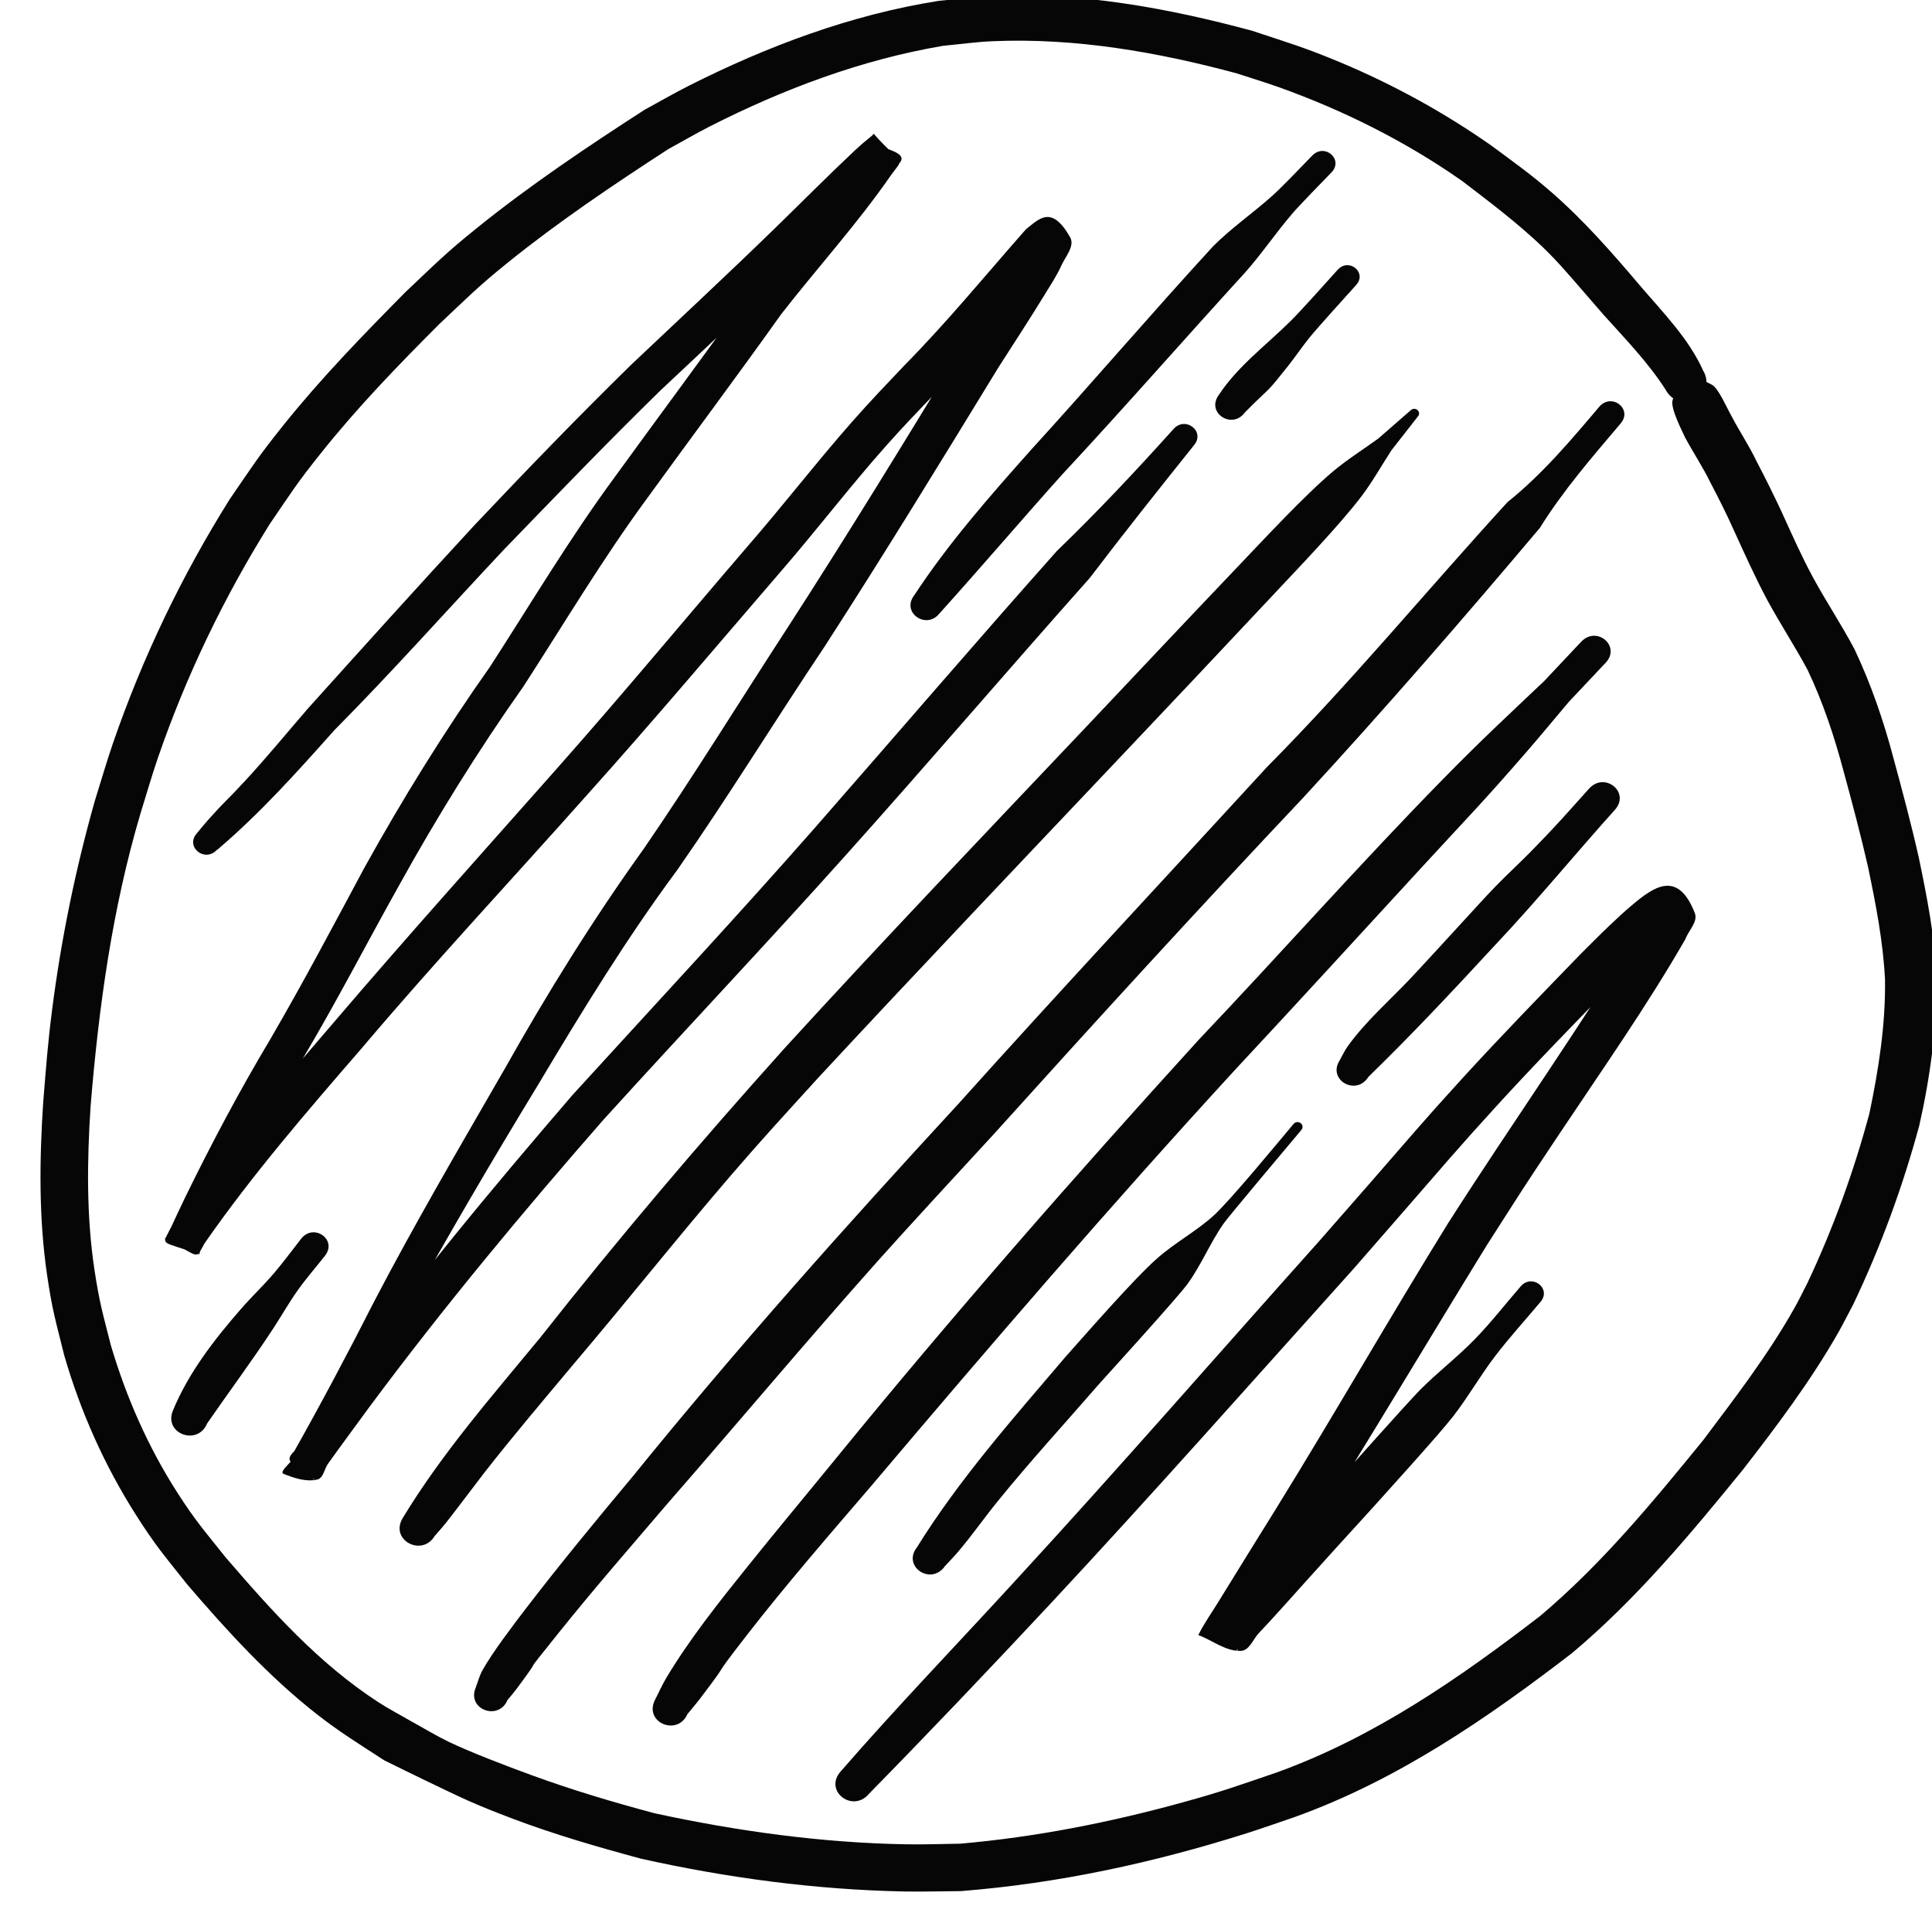 <?xml version="1.0" encoding="UTF-8"?>
<svg width="36.383mm" height="36.016mm" version="1.1" viewBox="0 0 36.383 36.016" xmlns="http://www.w3.org/2000/svg" xmlnsCc="http://creativecommons.org/ns#" xmlnsDc="http://purl.org/dc/elements/1.1/" xmlnsRdf="http://www.w3.org/1999/02/22-rdf-syntax-ns#">

 <g transform="translate(-2.949 -3.556)" fill="#020202" stroke-width="0">
  <path d="m35.028 10.547c-0.272-0.614-0.763-1.107-1.199-1.618-0.523-0.617-1.058-1.228-1.675-1.764-0.384-0.334-0.704-0.559-1.112-0.862-0.893-0.627-1.86-1.159-2.877-1.583-0.658-0.274-0.963-0.361-1.641-0.586-1.579-0.426-3.224-0.726-4.874-0.656-0.342 0.014-0.682 0.062-1.023 0.094-1.653 0.261-3.23 0.854-4.705 1.598-0.282 0.143-0.556 0.301-0.833 0.452-1.077 0.695-2.148 1.413-3.143 2.214-0.611 0.491-0.798 0.688-1.36 1.218-0.798 0.807-1.591 1.623-2.298 2.505-0.494 0.617-0.563 0.744-1.012 1.395-0.91 1.45-1.648 2.995-2.201 4.599-0.122 0.355-0.225 0.716-0.338 1.074-0.365 1.289-0.635 2.603-0.805 3.928-0.09 0.706-0.112 1.061-0.17 1.763-0.071 1.083-0.084 2.171 0.074 3.248 0.098 0.669 0.164 0.869 0.324 1.515 0.305 1.052 0.753 2.06 1.346 2.994 0.381 0.599 0.529 0.758 0.971 1.317 0.745 0.867 1.522 1.721 2.433 2.436 0.436 0.342 0.814 0.573 1.279 0.875 0.261 0.128 0.522 0.257 0.784 0.383 0.698 0.335 0.889 0.432 1.616 0.708 0.795 0.301 1.607 0.536 2.429 0.758 1.626 0.362 3.294 0.586 4.966 0.618 0.352 0.006 0.704-0.005 1.056-0.007 1.833-0.143 3.637-0.535 5.38-1.087 0.301-0.095 0.598-0.202 0.897-0.303 1.941-0.694 3.632-1.859 5.232-3.088 1.218-1.022 2.228-2.237 3.219-3.453 0.645-0.831 1.282-1.678 1.8-2.588 0.099-0.174 0.187-0.353 0.281-0.529 0.518-1.086 0.931-2.212 1.243-3.366 0.206-0.908 0.329-1.832 0.328-2.761-0.032-0.771-0.179-1.531-0.337-2.286-0.141-0.626-0.307-1.246-0.475-1.865-0.186-0.704-0.421-1.392-0.734-2.054-0.243-0.461-0.535-0.897-0.783-1.355-0.221-0.407-0.406-0.83-0.598-1.25-0.148-0.315-0.302-0.627-0.464-0.935-0.142-0.298-0.329-0.574-0.48-0.867-0.07-0.118-0.238-0.511-0.36-0.575-0.746-0.39-0.041 0.169-0.458-0.184-0.028-0.061-0.118-0.024-0.09 0.037-0.034 0.555 0.055-0.454-0.195 0.44-0.041 0.148 0.172 0.558 0.234 0.695 0.156 0.291 0.341 0.567 0.485 0.864 0.154 0.294 0.303 0.59 0.438 0.892 0.2 0.439 0.398 0.88 0.626 1.307 0.241 0.444 0.518 0.868 0.758 1.313 0.292 0.613 0.504 1.253 0.678 1.905 0.164 0.602 0.325 1.205 0.463 1.813 0.146 0.698 0.283 1.4 0.319 2.113 0.013 0.849-0.12 1.694-0.294 2.525-0.293 1.091-0.679 2.157-1.164 3.186-0.083 0.16-0.16 0.323-0.249 0.48-0.494 0.877-1.115 1.685-1.722 2.492-0.947 1.161-1.905 2.326-3.066 3.304-1.517 1.167-3.115 2.278-4.952 2.943-0.738 0.251-1.002 0.352-1.76 0.561-1.374 0.38-2.783 0.659-4.209 0.783-0.334 0.004-0.667 0.018-1.001 0.012-1.601-0.026-3.198-0.248-4.756-0.585-0.79-0.211-1.561-0.441-2.328-0.722-0.427-0.156-1.142-0.427-1.551-0.625-0.241-0.117-0.468-0.256-0.702-0.384-0.204-0.119-0.415-0.228-0.613-0.356-1.13-0.732-2.025-1.735-2.884-2.733-0.396-0.498-0.567-0.686-0.908-1.218-0.554-0.864-0.964-1.802-1.252-2.775-0.153-0.607-0.211-0.782-0.307-1.411-0.155-1.024-0.141-2.058-0.074-3.088 0.153-1.86 0.406-3.714 0.94-5.514 0.108-0.344 0.206-0.691 0.323-1.032 0.53-1.542 1.24-3.024 2.112-4.418 0.425-0.621 0.492-0.743 0.961-1.331 0.683-0.857 1.449-1.651 2.228-2.429 0.514-0.485 0.731-0.708 1.288-1.157 0.959-0.774 1.991-1.468 3.028-2.141 0.262-0.143 0.519-0.293 0.785-0.429 1.378-0.7 2.852-1.255 4.393-1.516 0.31-0.029 0.618-0.073 0.929-0.086 1.554-0.067 3.1 0.203 4.589 0.603 0.262 0.086 0.527 0.166 0.787 0.258 1.234 0.44 2.409 1.029 3.47 1.774 0.52 0.397 1.046 0.794 1.517 1.245 0.277 0.266 0.529 0.564 0.779 0.852 0.119 0.137 0.237 0.274 0.355 0.41 0.411 0.458 0.844 0.901 1.175 1.417 0.258 0.481 0.973 0.135 0.715-0.347z" opacity=".98"/>
  <path d="m7.042 19.555c0.804-0.683 1.507-1.469 2.203-2.25 1.096-1.105 2.126-2.265 3.19-3.397 0.975-1.008 1.948-2.02 2.953-3.002 0.904-0.848 1.809-1.694 2.695-2.558 0.502-0.487 0.992-0.984 1.502-1.463 0.317-0.285 0.699-0.395-0.315-0.635-0.079-0.019-0.094 0.126-0.141 0.19-0.632 0.912-1.382 1.74-2.066 2.616-0.835 1.168-1.694 2.32-2.537 3.482-0.848 1.152-1.576 2.376-2.35 3.573-0.862 1.22-1.645 2.485-2.366 3.785-0.582 1.085-1.157 2.174-1.778 3.239-0.575 0.962-1.099 1.95-1.59 2.953-0.051 0.108-0.103 0.216-0.154 0.324-0.166 0.353-0.06 0.136-0.196 0.418-0.01 0.021-0.053 0.052-0.031 0.063 0.673 0.318 0.553 0.407 0.74 0.073 0.897-1.289 1.931-2.486 2.963-3.677 1.384-1.635 2.852-3.203 4.276-4.806 1.229-1.37 2.413-2.775 3.613-4.167 0.672-0.775 1.292-1.588 1.973-2.355 0.334-0.377 0.607-0.657 0.953-1.021 0.818-0.818 1.539-1.715 2.3-2.579 0.019-0.01 0.078-0.022 0.058-0.029-0.809-0.263-0.628-0.219-1.012 0.413-0.208 0.343-0.654 1.029-0.858 1.346-1.072 1.762-2.148 3.522-3.269 5.256-0.909 1.396-1.78 2.813-2.724 4.188-0.958 1.334-1.821 2.724-2.621 4.147-0.838 1.454-1.687 2.901-2.462 4.387-0.496 0.976-1.011 1.945-1.55 2.9 0.187-0.017-0.271 0.289-0.153 0.337 0.197 0.08 0.424 0.156 0.632 0.109 0.121-0.027 0.135-0.2 0.205-0.298 0.194-0.272 0.619-0.849 0.797-1.092 1.38-1.856 2.863-3.64 4.391-5.386 1.52-1.675 3.076-3.319 4.584-5.004 1.542-1.721 3.042-3.475 4.578-5.201 0.639-0.841 1.297-1.668 1.958-2.494 0.223-0.263-0.167-0.562-0.39-0.3-0.706 0.785-1.429 1.555-2.192 2.291-1.536 1.726-3.039 3.479-4.561 5.217-1.493 1.7-3.038 3.356-4.564 5.03-1.524 1.775-3.029 3.569-4.379 5.469-0.412 0.573-0.444 0.593-0.786 1.147-0.054 0.087-0.196 0.175-0.151 0.266 0.082 0.166 0.305 0.225 0.452 0.343 0.005 0.004-0.014 0.004-0.02 0.005 0.031-0.064 0.061-0.128 0.092-0.193 0.522-0.966 1.092-1.909 1.609-2.877 0.811-1.461 1.654-2.904 2.525-4.333 0.828-1.387 1.671-2.769 2.639-4.074 0.958-1.375 1.832-2.8 2.764-4.191 1.121-1.735 2.198-3.495 3.274-5.256 0.183-0.285 0.687-1.064 0.875-1.377 0.108-0.18 0.228-0.354 0.313-0.545 0.077-0.172 0.262-0.373 0.169-0.538-0.352-0.619-0.584-0.346-0.833-0.151-0.755 0.857-1.478 1.74-2.283 2.557-0.361 0.381-0.628 0.657-0.977 1.052-0.678 0.769-1.302 1.579-1.974 2.352-1.196 1.391-2.366 2.802-3.584 4.176-1.423 1.608-2.859 3.205-4.252 4.838-1.058 1.235-2.132 2.467-3.029 3.816-0.186 0.371-0.206 0.241 0.517 0.507 0.025 0.009 0.023-0.047 0.034-0.07 0.067-0.139 0.133-0.278 0.199-0.417 0.05-0.105 0.1-0.21 0.15-0.315 0.489-0.986 1.014-1.956 1.591-2.898 0.633-1.066 1.199-2.165 1.804-3.246 0.713-1.286 1.488-2.537 2.341-3.744 0.767-1.186 1.489-2.399 2.329-3.542 0.838-1.156 1.694-2.3 2.522-3.463 0.686-0.881 1.442-1.712 2.076-2.629 0.272-0.366 0.207-0.159-0.326-0.767-0.009-0.011-0.022 0.018-0.033 0.027-0.032 0.026-0.164 0.135-0.18 0.149-0.046 0.04-0.091 0.082-0.137 0.123-0.513 0.482-1.008 0.982-1.512 1.472-0.887 0.864-1.796 1.707-2.696 2.559-1.012 0.99-1.995 2.008-2.966 3.035-1.059 1.145-2.102 2.303-3.144 3.461-0.39 0.452-0.769 0.914-1.175 1.353-0.372 0.402-0.358 0.356-0.704 0.744-0.07 0.078-0.135 0.161-0.202 0.241-0.231 0.255 0.148 0.565 0.379 0.31z" opacity=".98"/>
  <path d="m11.142 32.469c0.067-0.078 0.136-0.153 0.2-0.233 0.109-0.136 0.681-0.891 0.74-0.967 0.544-0.695 1.117-1.369 1.684-2.047 0.989-1.164 1.937-2.36 2.933-3.519 0.63-0.732 1.025-1.157 1.676-1.873 1.876-2.021 3.779-4.02 5.676-6.024 0.961-1.015 1.92-2.03 2.875-3.05 0.457-0.488 1.258-1.32 1.669-1.865 0.206-0.273 0.372-0.572 0.558-0.858 0.164-0.21 0.328-0.419 0.492-0.629 0.087-0.092-0.049-0.209-0.137-0.117-0.202 0.176-0.405 0.353-0.607 0.529-0.282 0.204-0.579 0.39-0.845 0.613-0.535 0.449-1.308 1.284-1.776 1.774-0.964 1.011-1.921 2.028-2.881 3.044-1.902 2.008-3.814 4.007-5.677 6.048-1.59 1.77-3.13 3.58-4.597 5.444-0.91 1.103-1.86 2.189-2.597 3.408-0.238 0.412 0.375 0.733 0.613 0.32z" opacity=".98"/>
  <path d="m12.509 35.562c0.059-0.072 0.121-0.143 0.176-0.217 0.606-0.816-0.045-0.009 0.782-1.042 0.668-0.833 1.372-1.641 2.067-2.454 1.32-1.513 2.609-3.051 3.946-4.551 0.569-0.638 1.6-1.753 2.184-2.388 1.92-2.129 3.855-4.248 5.826-6.334 1.529-1.658 3.006-3.36 4.457-5.08 0.438-0.704 0.985-1.334 1.523-1.969 0.231-0.272-0.174-0.583-0.405-0.311-0.536 0.632-1.071 1.269-1.728 1.795-1.516 1.658-2.944 3.389-4.53 4.989-1.941 2.115-3.901 4.213-5.817 6.348-2.104 2.28-4.169 4.593-6.117 6.997-0.694 0.831-1.383 1.665-2.04 2.523-0.203 0.265-0.626 0.819-0.804 1.148-0.055 0.101-0.082 0.213-0.123 0.32-0.168 0.405 0.433 0.631 0.601 0.227z" opacity=".98"/>
  <path d="m15.892 35.833c0.084-0.103 0.172-0.204 0.252-0.31 0.644-0.847 0.122-0.217 0.858-1.165 0.752-0.969 1.56-1.898 2.36-2.831 2.239-2.647 4.501-5.274 6.85-7.833 1.184-1.268 2.352-2.549 3.526-3.824 0.886-0.963 1.115-1.186 1.954-2.152 0.271-0.312 0.533-0.631 0.8-0.946 0.232-0.246 0.463-0.492 0.695-0.738 0.293-0.311-0.169-0.705-0.462-0.394-0.231 0.246-0.463 0.491-0.694 0.737-0.739 0.701-1.175 1.102-1.899 1.84-1.573 1.603-3.058 3.284-4.604 4.911-2.346 2.578-4.641 5.196-6.838 7.89-0.557 0.683-1.122 1.359-1.673 2.046-0.536 0.667-1.082 1.353-1.52 2.084-0.083 0.139-0.147 0.287-0.221 0.43-0.19 0.416 0.428 0.671 0.618 0.255z" opacity=".98"/>
  <path d="m20.731 33.058c0.088-0.096 0.179-0.188 0.263-0.287 0.295-0.35 0.46-0.599 0.754-0.961 0.61-0.751 1.268-1.469 1.903-2.2 0.21-0.233 1.488-1.638 1.665-1.884 0.259-0.359 0.424-0.773 0.678-1.135 0.096-0.137 1.295-1.56 1.46-1.757 0.083-0.099-0.064-0.212-0.148-0.112-0.296 0.353-1.192 1.439-1.498 1.718-0.328 0.299-0.734 0.514-1.067 0.809-0.442 0.39-1.341 1.423-1.732 1.861-0.984 1.155-1.998 2.301-2.795 3.584-0.272 0.349 0.247 0.715 0.519 0.366z" opacity=".98"/>
  <path d="m20.645 15.102c0.777-0.862 1.529-1.744 2.304-2.609 1.167-1.253 2.291-2.54 3.445-3.803 0.318-0.359 0.585-0.755 0.896-1.118 0.136-0.158 0.566-0.598 0.732-0.769 0.236-0.243-0.126-0.561-0.362-0.317-0.183 0.189-0.567 0.591-0.747 0.752-0.364 0.328-0.774 0.608-1.119 0.955-1.16 1.262-2.271 2.564-3.426 3.83-0.783 0.878-1.562 1.765-2.204 2.744-0.248 0.323 0.233 0.657 0.481 0.334z" opacity=".98"/>
  <path d="m26.393 11.321c0.051-0.051 0.101-0.103 0.153-0.154 0.36-0.35 0.26-0.22 0.646-0.703 0.146-0.183 0.276-0.378 0.424-0.56 0.153-0.188 0.693-0.784 0.872-0.982 0.212-0.235-0.138-0.521-0.35-0.285-0.2 0.222-0.686 0.768-0.887 0.966-0.459 0.454-0.995 0.85-1.351 1.391-0.243 0.332 0.249 0.659 0.493 0.327z" opacity=".98"/>
  <path d="m19.311 37.333c1.149-1.171 2.279-2.36 3.398-3.558 1.943-2.084 3.828-4.216 5.732-6.332 0.313-0.359 0.627-0.719 0.94-1.078 0.708-0.813 1.032-1.198 1.752-1.986 0.717-0.785 1.46-1.547 2.203-2.309 0.351-0.353 0.553-0.576 0.923-0.884 0.085-0.071 0.172-0.14 0.267-0.197 0.016-0.01 0.073 0.012 0.056 0.005-0.609-0.265-0.448-0.378-0.673-0.075-1.169 1.923-2.474 3.767-3.688 5.665-1.102 1.781-2.14 3.597-3.242 5.379-0.362 0.581-0.722 1.163-1.081 1.746-0.127 0.207-0.275 0.415-0.383 0.633 0.267 0.099 0.514 0.307 0.8 0.298 0.163-0.005 0.23-0.22 0.34-0.335 0.224-0.233 0.702-0.77 0.901-0.991 0.548-0.609 0.573-0.634 1.157-1.275 0.304-0.338 1.345-1.483 1.605-1.82 0.282-0.364 0.509-0.766 0.789-1.132 0.268-0.351 0.568-0.678 0.852-1.018 0.215-0.252-0.16-0.542-0.375-0.29-0.289 0.333-0.559 0.682-0.868 0.999-0.321 0.33-0.693 0.614-1.018 0.941-0.212 0.212-1.399 1.544-1.623 1.795-0.676 0.748-1.337 1.511-2.023 2.251-0.092 0.1-0.313 0.165-0.281 0.294 0.058 0.237 0.327 0.375 0.49 0.562-0.075 0.051-0.013 0.011 0.107-0.185 0.287-0.467 0.576-0.934 0.868-1.398 0.144-0.229 0.29-0.457 0.435-0.686 1.114-1.771 2.179-3.568 3.276-5.348 0.693-1.081 0.633-0.999 1.356-2.082 0.812-1.218 1.657-2.418 2.385-3.684 0.059-0.163 0.24-0.326 0.178-0.488-0.323-0.832-0.786-0.487-1.188-0.148-0.147 0.124-0.288 0.255-0.427 0.388-0.183 0.174-0.359 0.354-0.538 0.531-0.748 0.772-1.499 1.543-2.223 2.336-0.754 0.826-1.016 1.143-1.758 1.993-0.311 0.357-0.624 0.712-0.935 1.068-1.896 2.118-3.76 4.261-5.686 6.355-1.112 1.216-2.259 2.403-3.338 3.645-0.308 0.363 0.232 0.777 0.54 0.414z" opacity=".98"/>
  <path d="m6.85 30.357c0.41-0.594 0.842-1.173 1.237-1.776 0.159-0.242 0.301-0.495 0.469-0.731 0.159-0.224 0.342-0.433 0.513-0.65 0.238-0.302-0.211-0.622-0.449-0.32-0.172 0.218-0.335 0.443-0.516 0.654-0.192 0.225-0.409 0.43-0.604 0.653-0.511 0.584-1.001 1.215-1.294 1.927-0.182 0.433 0.461 0.677 0.643 0.245z" opacity=".98"/>
  <path d="m28.716 23.834c0.826-0.802 1.61-1.641 2.389-2.484 0.78-0.826 1.497-1.703 2.256-2.547 0.295-0.328-0.193-0.725-0.488-0.397-0.435 0.484-0.626 0.706-1.096 1.185-0.213 0.216-0.437 0.422-0.649 0.639-0.204 0.209-0.398 0.427-0.596 0.641-0.158 0.172-0.834 0.91-1.018 1.104-0.397 0.419-0.849 0.813-1.185 1.281-0.061 0.085-0.103 0.18-0.155 0.271-0.228 0.365 0.315 0.672 0.543 0.307z" opacity=".98"/>
 </g>
</svg>
